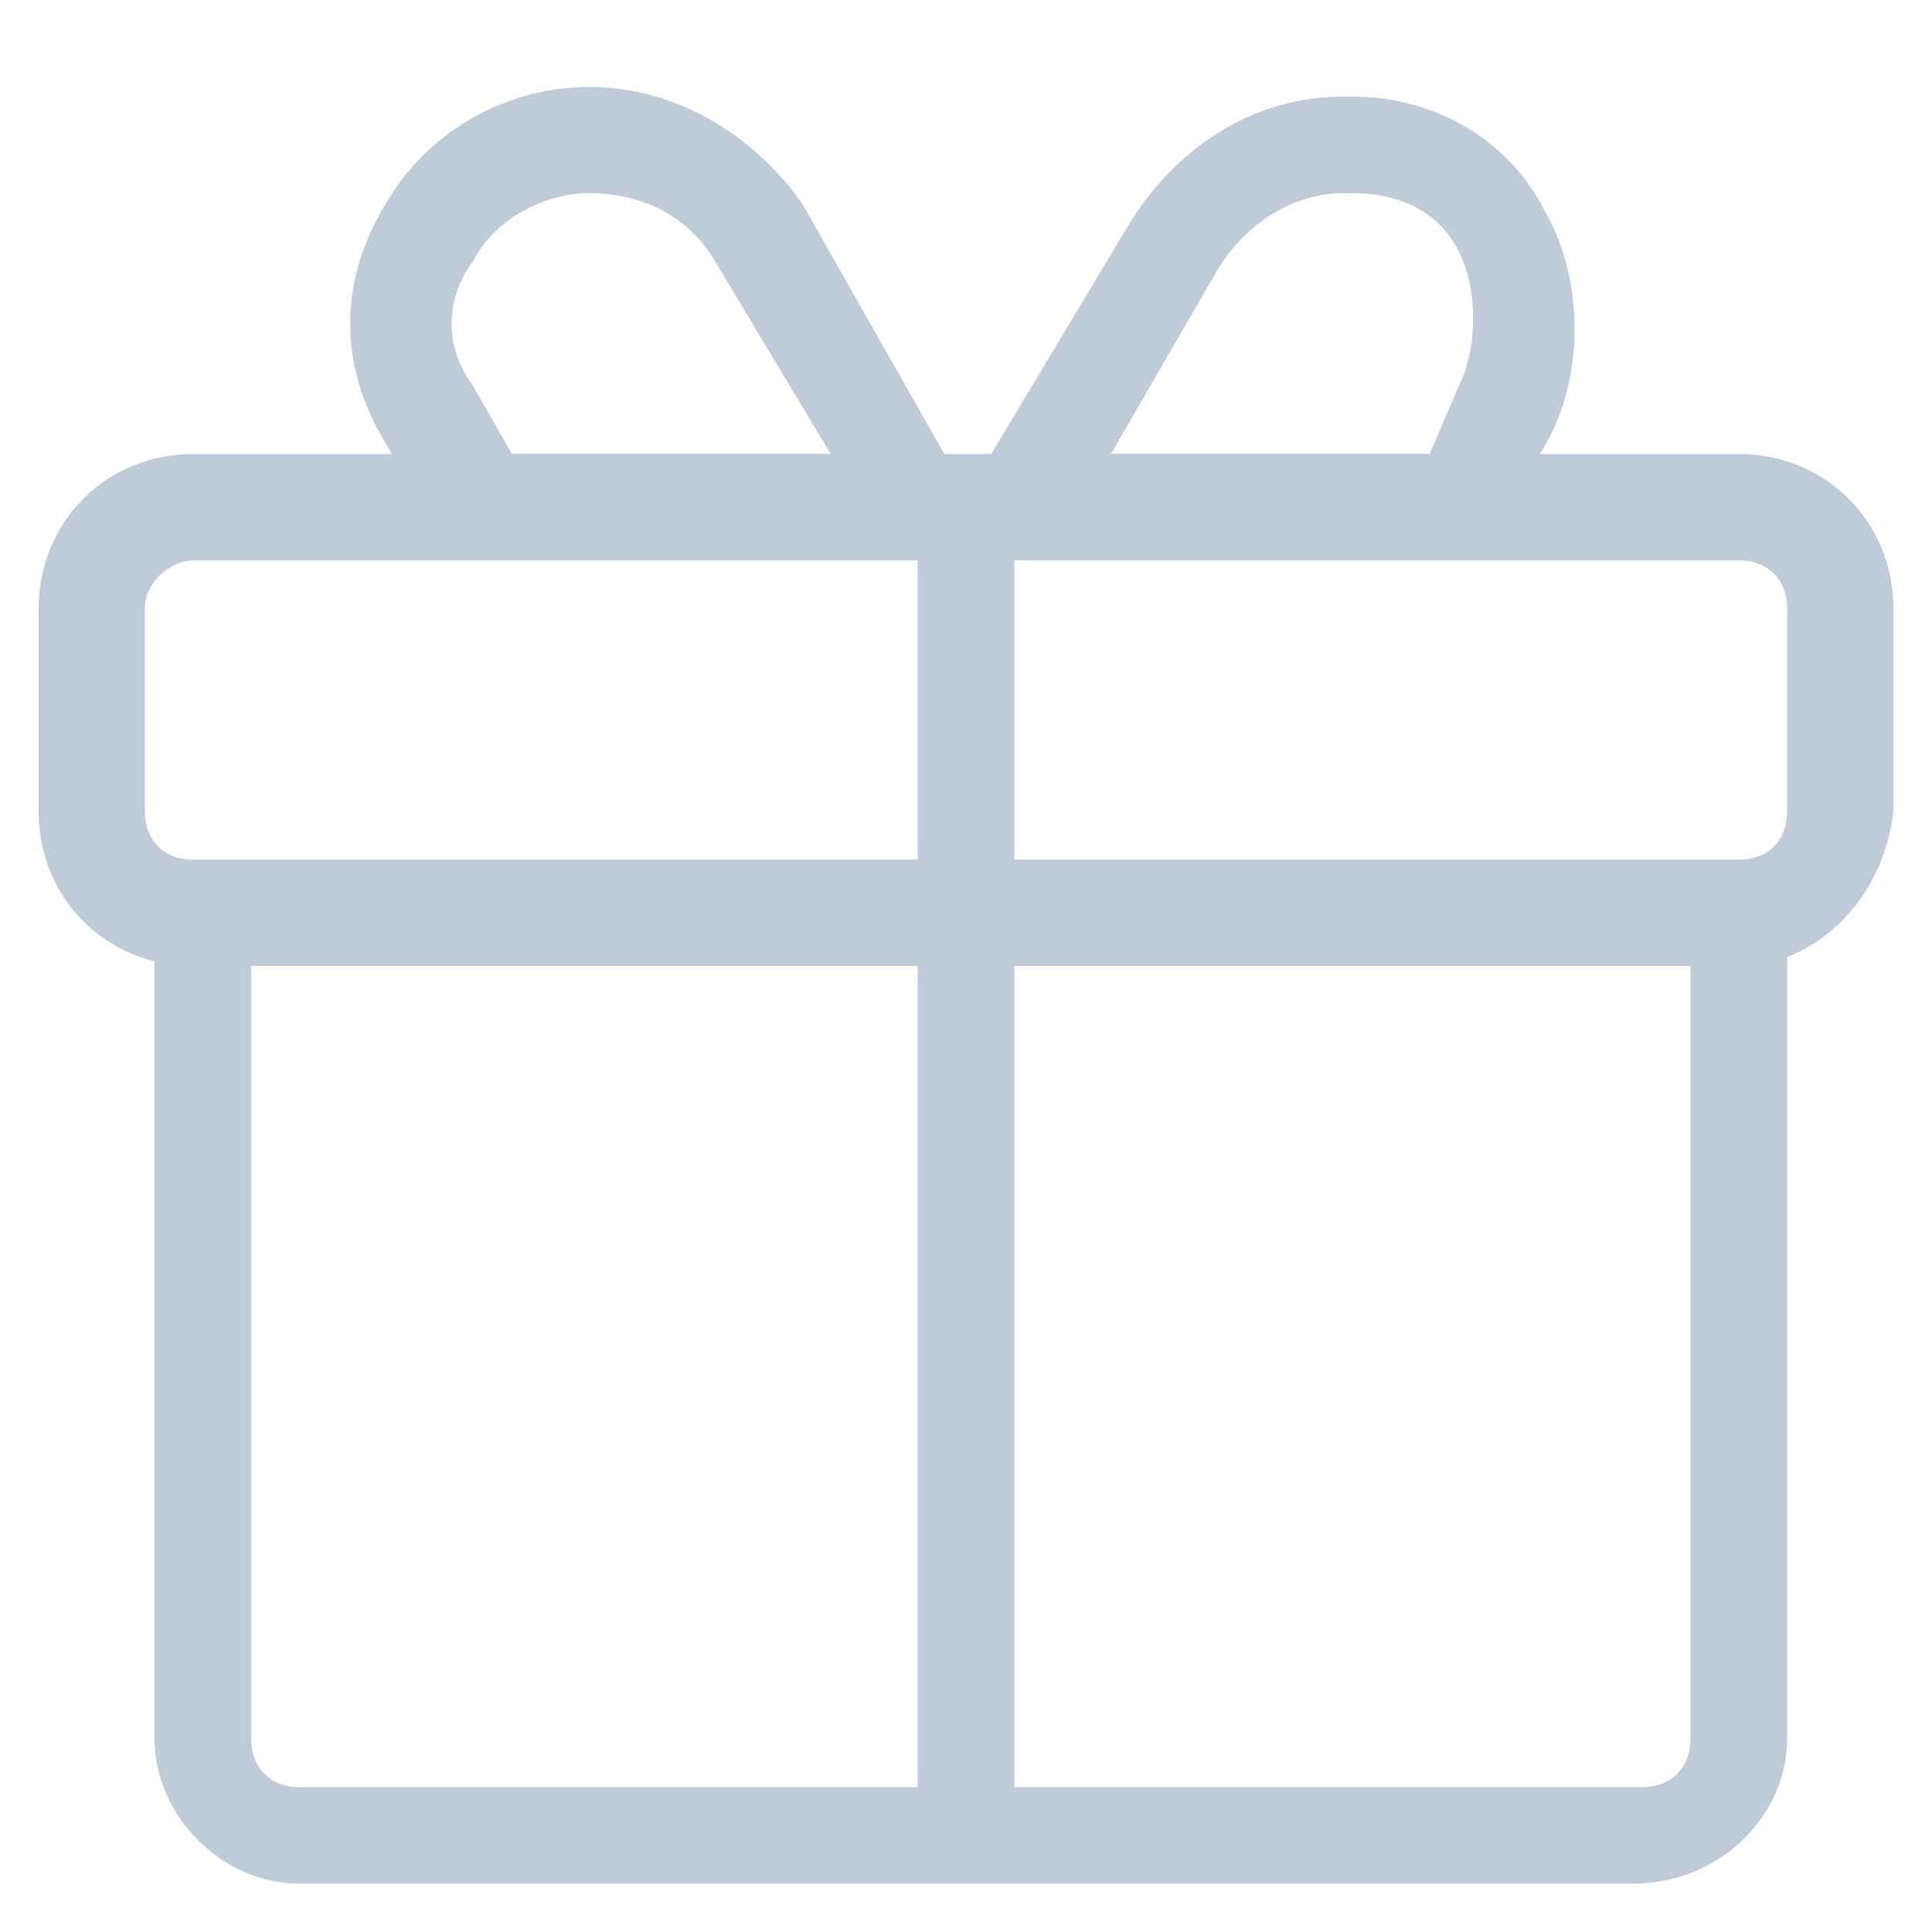 <?xml version="1.0" standalone="no"?><!DOCTYPE svg PUBLIC "-//W3C//DTD SVG 1.1//EN" "http://www.w3.org/Graphics/SVG/1.1/DTD/svg11.dtd"><svg t="1758595978823" class="icon" viewBox="0 0 1024 1024" version="1.1" xmlns="http://www.w3.org/2000/svg" p-id="9764" xmlns:xlink="http://www.w3.org/1999/xlink" width="200" height="200"><path d="M865.28 998.4H158.72c-40.96 0-76.8-35.84-76.8-76.8V455.68h865.28V921.6c0 40.96-35.84 76.8-81.92 76.8zM133.12 512v409.6c0 15.36 10.24 25.6 25.6 25.6H870.4c15.36 0 25.6-10.24 25.6-25.6v-409.6H133.12z" fill="#BFCBD9" p-id="9765"></path><path d="M921.6 512H102.4C56.32 512 20.48 476.16 20.48 430.08V322.56c0-46.08 35.84-81.92 81.92-81.92h819.2c46.08 0 81.92 35.84 81.92 81.92v107.52c-5.12 46.08-40.96 81.92-81.92 81.92zM102.4 296.96c-10.24 0-25.6 10.24-25.6 25.6v107.52c0 15.36 10.24 25.6 25.6 25.6h819.2c15.36 0 25.6-10.24 25.6-25.6V322.56c0-15.36-10.24-25.6-25.6-25.6H102.4z" fill="#BFCBD9" p-id="9766"></path><path d="M486.4 266.24h51.2V972.8h-51.2z" fill="#BFCBD9" p-id="9767"></path><path d="M532.48 296.96H240.64L204.8 235.52c-25.6-40.96-25.6-87.04 0-128C225.28 71.68 266.24 46.08 312.32 46.08c46.08 0 87.04 25.6 112.64 61.44l107.52 189.44zM271.36 240.64h168.96l-61.44-102.4c-15.36-25.6-40.96-35.84-66.56-35.84s-51.2 15.36-61.44 35.84c-15.36 20.48-15.36 46.08 0 66.56l20.48 35.84z" fill="#BFCBD9" p-id="9768"></path><path d="M783.36 296.96H491.52l107.52-179.2C624.64 76.8 665.6 51.2 711.68 51.2h5.12c40.96 0 81.92 20.48 102.4 61.44 20.48 35.84 20.48 87.04 0 122.88l-35.84 61.44z m-194.56-56.32h168.96l15.36-35.84c10.24-20.48 10.24-51.2 0-71.68-10.24-20.48-30.72-30.72-56.32-30.72h-5.12c-25.6 0-51.2 15.36-66.56 40.96l-56.32 97.28z" fill="#BFCBD9" p-id="9769"></path></svg>